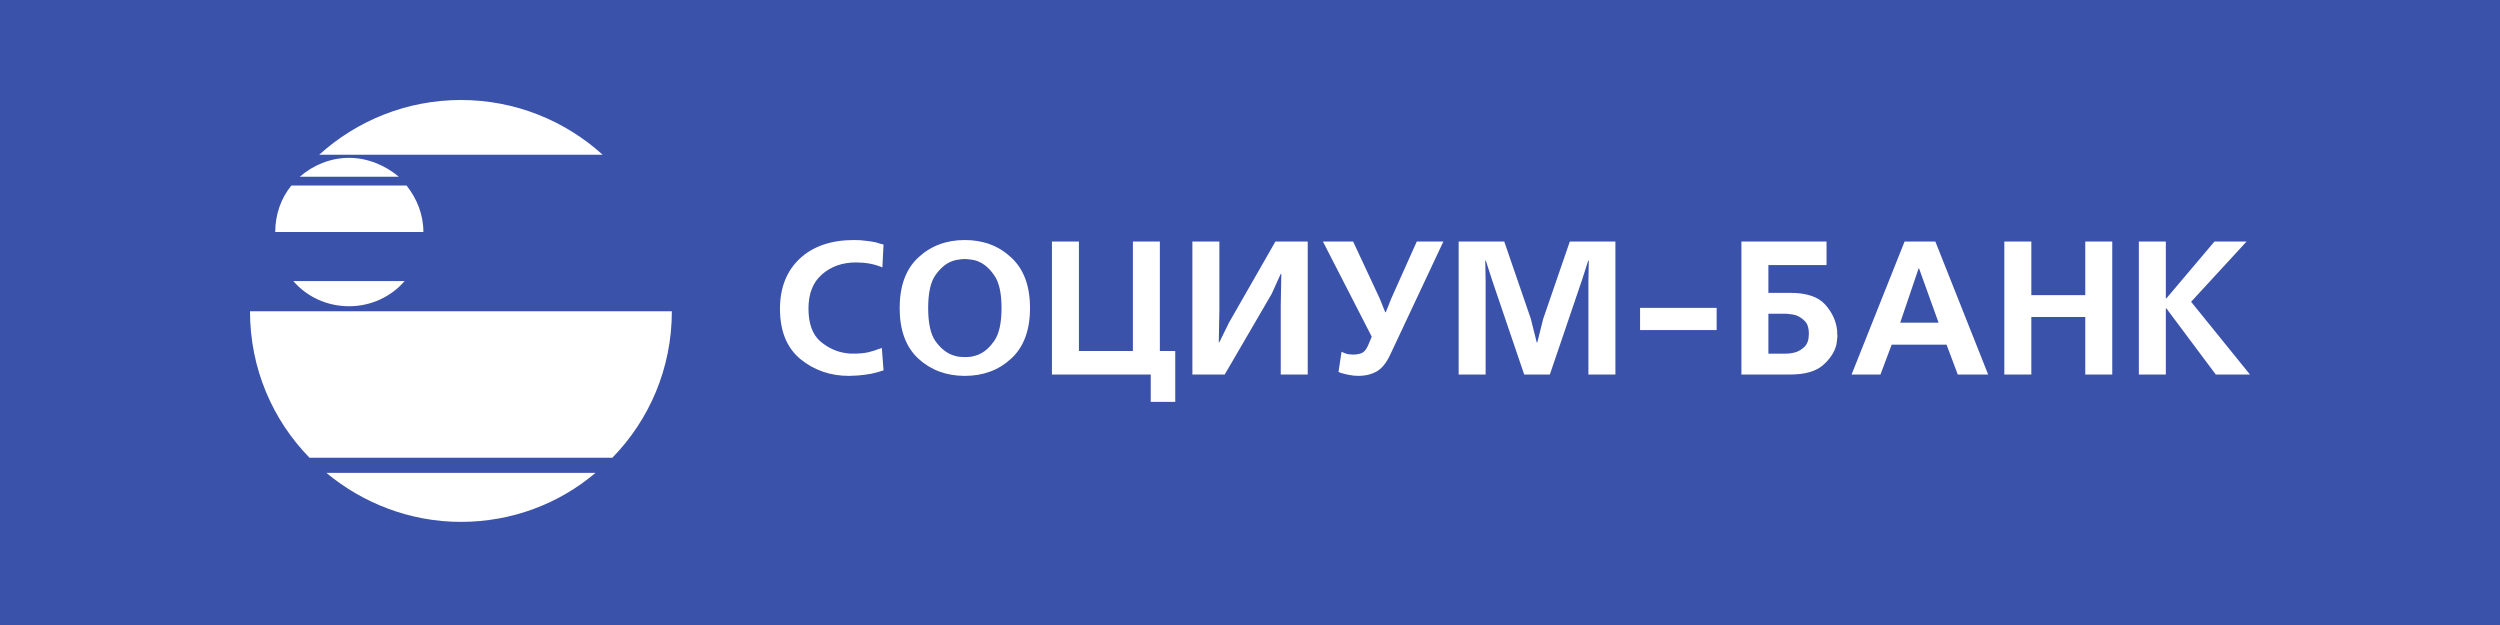 <svg xmlns="http://www.w3.org/2000/svg" viewBox="0 0 200 50">
	<path class="bg-logo" fill="#3A52AA" d="M0 0h200v50H0z"/>
	<path fill="#fff" d="M36.874 8c-4.348 0-8.334 1.659-11.336 4.377h22.672C45.208 9.659 41.222 8 36.874 8Zm-12.889 6.137c1.035-.906 2.433-1.509 3.934-1.509s2.899.603 3.986 1.509h-7.92Zm-.673.703h9.213c.828 1.056 1.346 2.314 1.346 3.722H22.019c0-1.408.466-2.716 1.294-3.722Zm30.436 10.061c0 4.578-1.812 8.701-4.762 11.72H24.762C21.812 33.603 20 29.48 20 24.901h33.748Zm-25.829-.402c1.76 0 3.364-.755 4.451-2.012h-8.903c1.087 1.258 2.692 2.012 4.452 2.012Zm8.955 17.251c-4.089 0-7.868-1.509-10.766-3.923h21.533c-2.899 2.464-6.677 3.923-10.766 3.923ZM70.683 29.628l-.137-1.808c-.03.02-.066.041-.106.061l-.122.03c-.243.102-.532.192-.866.273-.335.072-.709.106-1.125.106h-.289l-.289-.03c-.77-.091-1.474-.406-2.113-.942-.638-.547-.958-1.43-.958-2.645 0-1.186.36-2.092 1.079-2.72.73-.639 1.637-.958 2.721-.958.375 0 .735.03 1.079.091.345.061.689.163 1.034.305l.091-1.825-.132-.039c-.051-.014-.103-.025-.157-.036l-.274-.092c-.274-.059-.557-.106-.851-.136-.284-.041-.598-.061-.942-.061-1.834 0-3.283.497-4.347 1.489-1.054.994-1.581 2.331-1.581 4.014 0 1.783.547 3.125 1.642 4.027 1.094.892 2.391 1.339 3.891 1.339.111 0 .223-.006.334-.016.122 0 .243-.005.365-.016.355-.03.704-.077 1.049-.136.345-.072.679-.163 1.003-.275Zm6.504-10.426c1.479 0 2.716.466 3.709 1.398 1.003.922 1.505 2.27 1.505 4.044s-.502 3.12-1.505 4.042c-.993.922-2.229 1.384-3.709 1.384-1.48 0-2.721-.463-3.724-1.384-.993-.922-1.49-2.269-1.49-4.042s.496-3.122 1.49-4.044c1.003-.933 2.244-1.398 3.724-1.398Zm0 1.52c-.152 0-.319.016-.502.045-.078.009-.156.022-.234.041-.059.014-.118.03-.177.048l-.136.049c-.476.181-.912.551-1.307 1.109-.385.547-.578 1.423-.578 2.63 0 1.205.193 2.087.578 2.644.139.192.283.362.432.509.275.272.567.467.875.586.104.041.207.075.311.102.079.02.158.037.236.05.182.02.35.03.502.03.074 0 .151-.002.232-.006.086-.005.176-.013.27-.023.182-.03.365-.081.547-.152.166-.064.327-.15.482-.258.107-.075.211-.159.313-.255.173-.164.34-.358.498-.583.395-.556.593-1.439.593-2.644 0-1.206-.198-2.083-.593-2.63-.231-.334-.479-.602-.743-.801-.176-.133-.358-.236-.549-.308l-.116-.042c-.144-.048-.287-.08-.431-.095-.113-.019-.22-.031-.321-.037-.062-.005-.122-.008-.18-.008Zm9.126-1.399h-2.158v10.641h7.904v2.187h1.961v-4.073h-1.231V19.323h-2.158v8.755h-4.317V19.323Zm9.078 0h2.158v5.472l-.046 2.584h.046l.76-1.55 3.724-6.506h2.584v10.641h-2.158v-5.487l.046-2.569h-.046l-.73 1.611-3.754 6.445h-2.584V19.323Zm12.86 0h-2.417l3.907 7.616-.304.714c-.142.323-.32.526-.532.608-.051.016-.102.031-.153.044-.062.016-.124.028-.187.037-.108.017-.217.025-.329.025-.081 0-.163-.005-.243-.016l-.213-.03c-.071-.02-.147-.045-.228-.077-.071-.03-.147-.066-.228-.106l-.243 1.611.121.061.07.019.082.028c.163.05.355.095.578.136.232.05.486.076.76.076.229 0 .45-.022.661-.066.265-.056.516-.145.752-.269.426-.233.796-.684 1.11-1.353l4.256-9.059h-2.128l-2.022 4.514-.456 1.141h-.045l-.456-1.125-2.113-4.53Zm15.737 10.641h-2.052l-2.584-7.6-.487-1.52h-.045l.03 1.641v7.48h-2.158V19.323h3.648l2.128 6.186.471 1.886h.045l.472-1.886 2.128-6.186h3.648v10.641h-2.159V22.484l.031-1.641h-.046l-.486 1.52-2.584 7.6Zm15.325-10.641h6.81v1.884h-4.652v2.22h1.733c1.327 0 2.27.319 2.827.956.557.628.872 1.328.943 2.099v.197l.011.084.004.098-.004.123c-.005.073-.014.148-.026.227l-.016.142-.03.208c-.142.597-.502 1.15-1.079 1.656-.568.497-1.444.745-2.63.745h-3.891V19.323Zm2.158 5.777v3.192h1.338c.101 0 .222-.006.365-.016.152-.02.304-.052.456-.092.263-.08.506-.227.729-.441.233-.222.35-.572.35-1.048 0-.209-.022-.392-.067-.55-.057-.203-.152-.364-.283-.483-.05-.051-.102-.098-.155-.142-.069-.056-.14-.106-.213-.15-.116-.07-.236-.125-.361-.164-.152-.041-.304-.066-.456-.077-.143-.02-.264-.03-.365-.03h-1.338Zm13.357-5.777h-2.462l-4.241 10.641h2.31l.897-2.388h4.393l.897 2.388h2.432l-4.226-10.641Zm.258 6.491h-3.07l1.475-4.347h.03l1.565 4.347Zm5.261-6.491h2.159v4.286h4.316V19.323h2.159v10.641h-2.159v-4.606h-4.316v4.606h-2.159V19.323Zm10.761 0h2.158v4.545h.046l3.845-4.545h2.569l-4.438 4.819L180 29.964h-2.736l-3.952-5.291h-.046v5.291h-2.158V19.323Zm-33.777 5.305h-6.126v1.778h6.126v-1.778Z"/>
</svg>